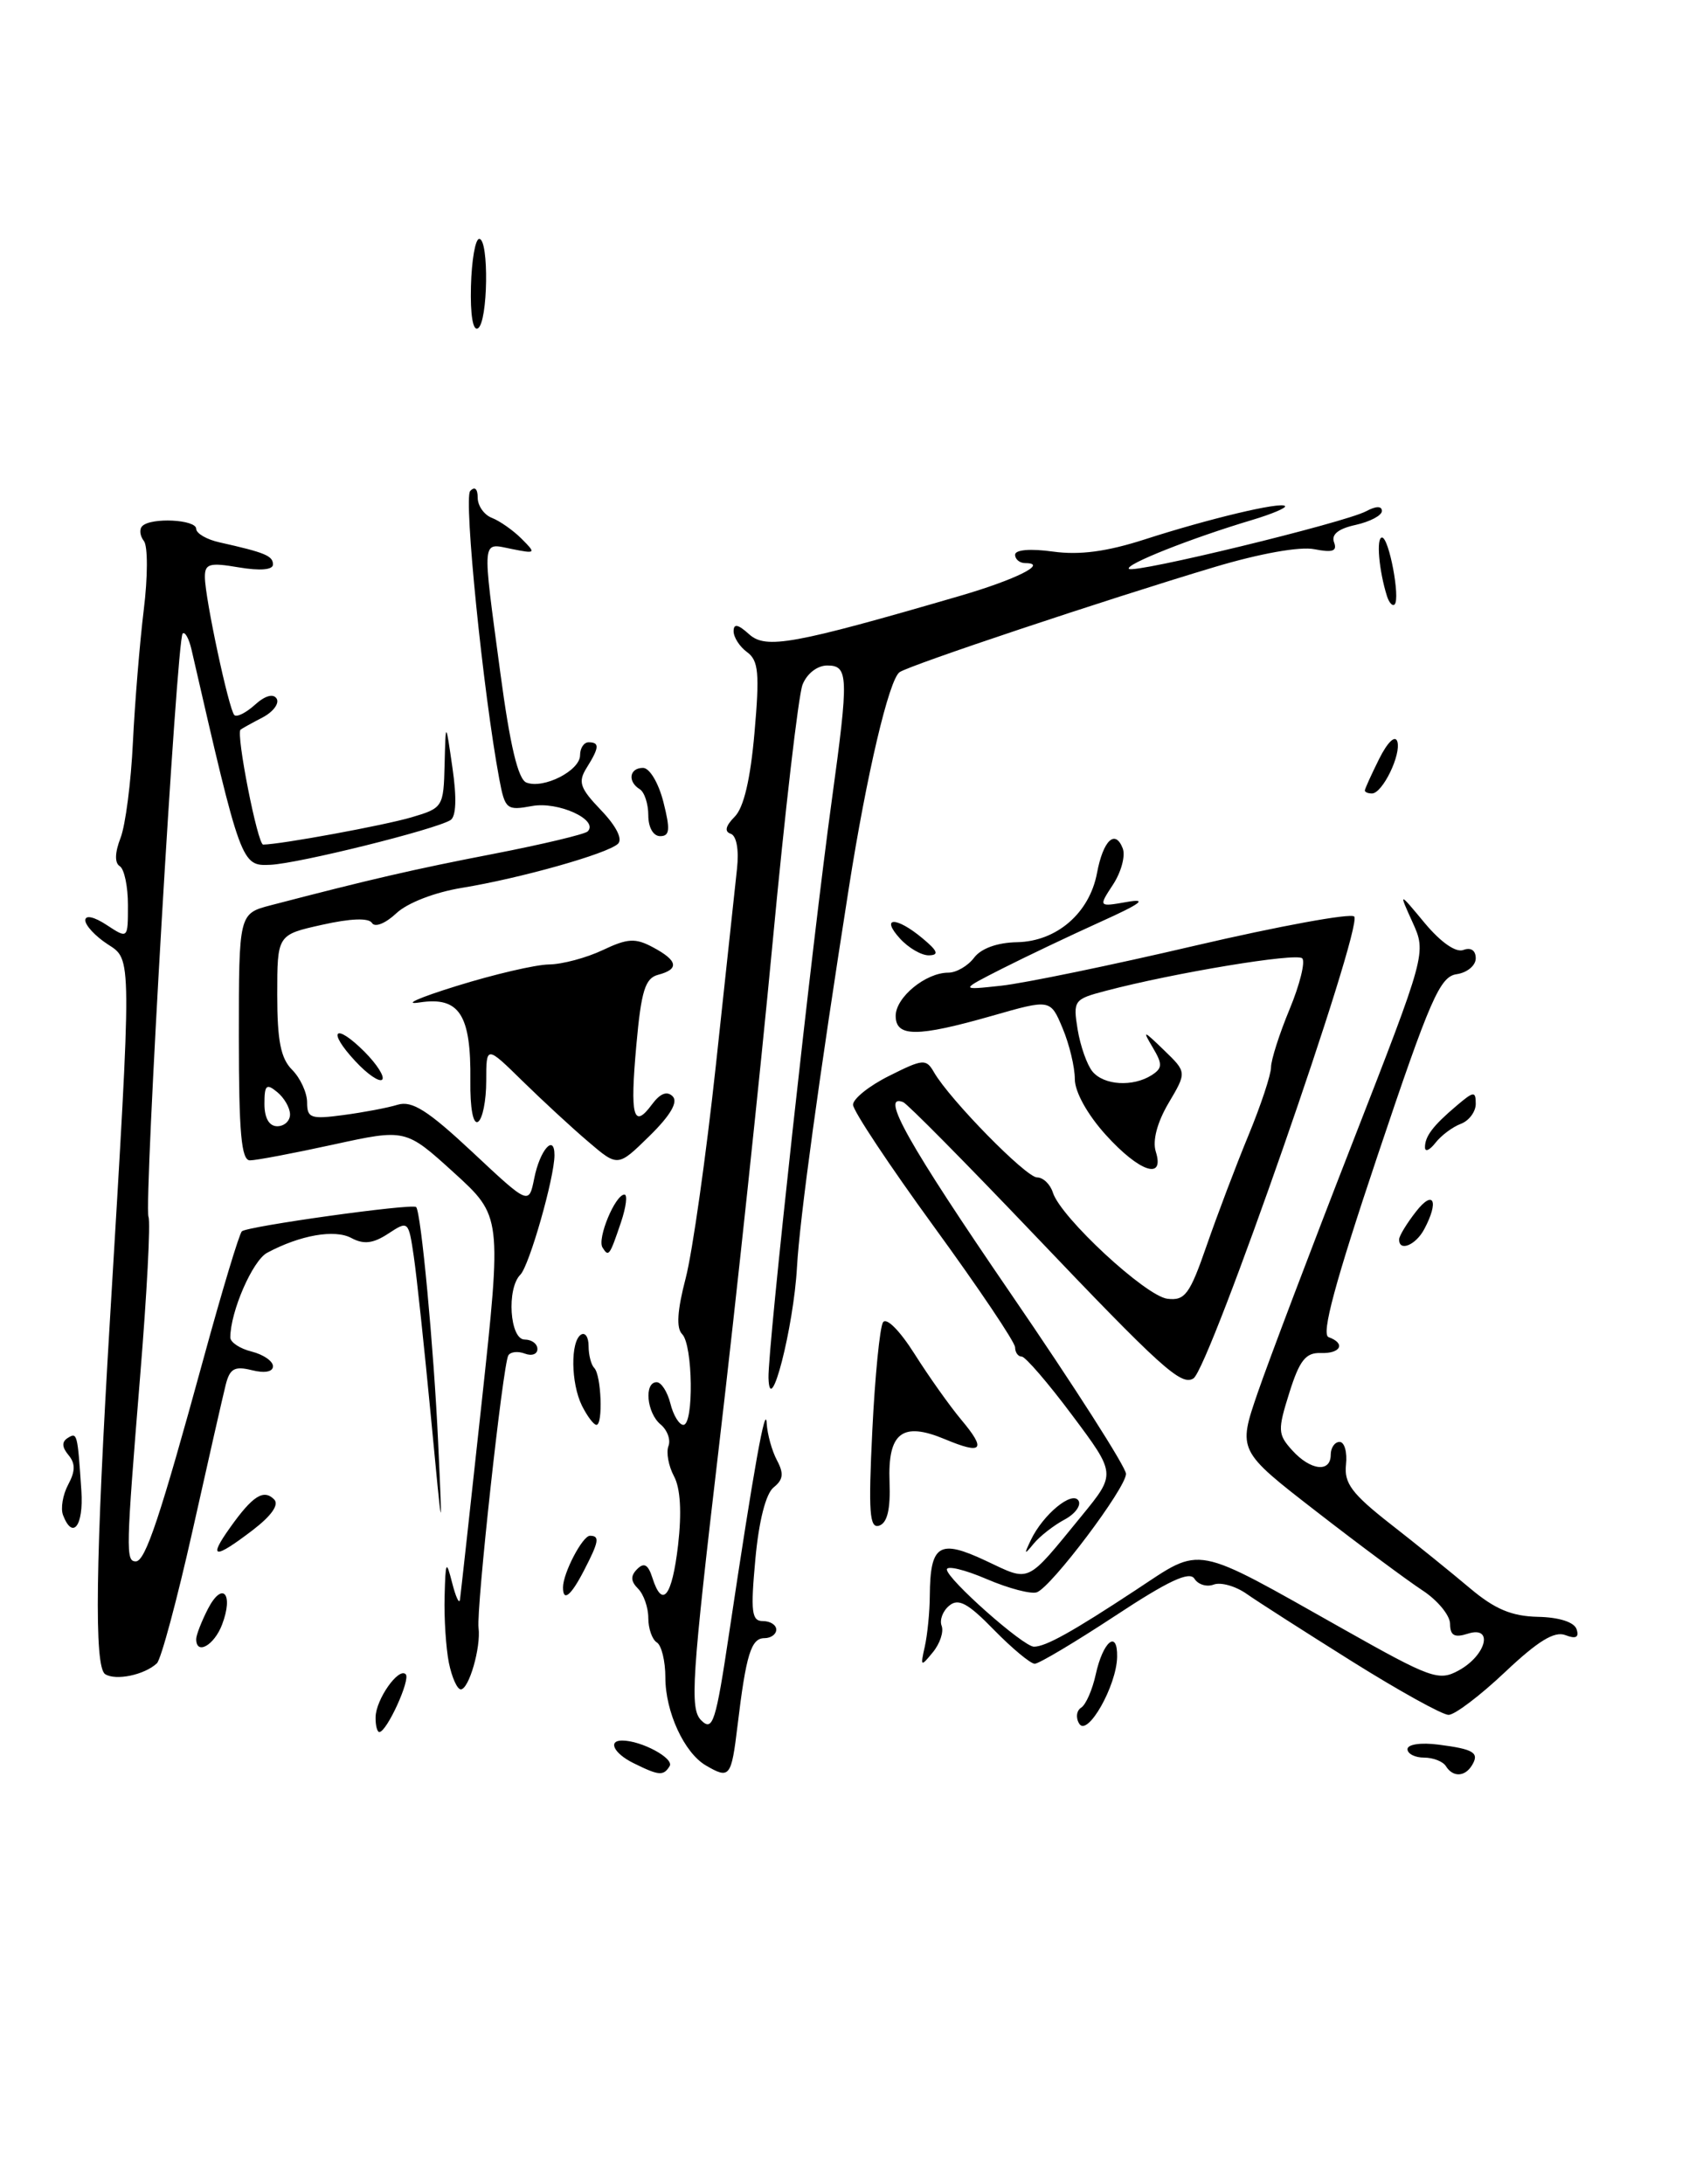 <?xml version="1.0" encoding="UTF-8" standalone="no"?>
<!DOCTYPE svg PUBLIC "-//W3C//DTD SVG 1.1//EN" "http://www.w3.org/Graphics/SVG/1.1/DTD/svg11.dtd" >
<svg xmlns="http://www.w3.org/2000/svg" xmlns:xlink="http://www.w3.org/1999/xlink" version="1.1" viewBox="0 0 198 256">
 <g >
 <path fill="currentColor"
d=" M 74.25 206.64 C 71.97 205.51 71.22 204.00 72.93 204.00 C 75.19 204.00 79.06 206.09 78.50 207.00 C 77.77 208.17 77.26 208.13 74.25 206.64 Z  M 82.75 206.92 C 80.21 205.44 78.00 200.64 78.00 196.61 C 78.00 194.69 77.55 192.84 77.00 192.50 C 76.45 192.16 76.00 190.87 76.00 189.64 C 76.00 188.41 75.46 186.86 74.80 186.20 C 73.93 185.33 73.90 184.70 74.70 183.90 C 75.50 183.10 75.98 183.37 76.47 184.90 C 77.64 188.60 78.78 187.16 79.49 181.10 C 79.93 177.25 79.77 174.43 79.01 173.02 C 78.37 171.82 78.08 170.24 78.36 169.49 C 78.65 168.75 78.23 167.61 77.44 166.95 C 75.81 165.60 75.48 162.00 76.98 162.00 C 77.52 162.00 78.24 163.12 78.59 164.50 C 78.93 165.88 79.62 167.00 80.11 167.00 C 81.35 167.00 81.23 157.63 79.97 156.37 C 79.26 155.66 79.39 153.60 80.39 149.78 C 81.18 146.72 82.77 135.50 83.92 124.86 C 85.06 114.21 86.18 103.83 86.40 101.80 C 86.64 99.59 86.34 97.95 85.66 97.72 C 84.90 97.47 85.06 96.80 86.12 95.73 C 87.19 94.67 87.97 91.34 88.45 85.86 C 89.06 78.91 88.92 77.42 87.59 76.44 C 86.71 75.80 86.00 74.70 86.00 73.98 C 86.00 73.06 86.52 73.16 87.82 74.34 C 89.78 76.11 92.97 75.54 112.50 69.85 C 119.09 67.93 122.95 66.00 120.20 66.00 C 119.54 66.00 119.00 65.56 119.00 65.02 C 119.00 64.43 120.79 64.28 123.45 64.65 C 126.58 65.08 129.76 64.65 134.20 63.22 C 141.73 60.79 150.12 58.79 150.64 59.31 C 150.85 59.51 149.10 60.25 146.76 60.95 C 139.60 63.09 131.84 66.17 132.34 66.67 C 132.93 67.26 157.64 61.26 160.15 59.92 C 161.30 59.30 162.00 59.29 162.00 59.89 C 162.00 60.41 160.62 61.14 158.93 61.52 C 156.89 61.96 156.04 62.65 156.39 63.56 C 156.78 64.60 156.22 64.79 154.08 64.37 C 152.39 64.03 147.70 64.87 142.38 66.46 C 129.62 70.28 106.68 77.94 105.46 78.78 C 104.22 79.63 101.60 90.76 99.52 104.00 C 96.02 126.27 93.74 142.90 93.43 148.50 C 93.04 155.57 90.24 166.48 90.09 161.50 C 89.99 158.14 95.22 110.40 97.52 93.72 C 99.51 79.24 99.47 78.00 96.98 78.00 C 95.81 78.00 94.59 78.95 94.08 80.25 C 93.60 81.49 92.02 95.10 90.57 110.50 C 89.12 125.90 86.30 152.36 84.31 169.31 C 81.08 196.82 80.85 200.28 82.20 201.63 C 83.56 202.98 83.91 201.88 85.49 191.32 C 88.38 172.01 89.75 164.36 89.88 166.82 C 89.95 168.09 90.49 170.04 91.08 171.15 C 91.91 172.70 91.82 173.43 90.69 174.33 C 89.78 175.06 88.96 178.25 88.55 182.75 C 87.98 188.94 88.11 190.00 89.44 190.00 C 90.30 190.00 91.00 190.45 91.00 191.00 C 91.00 191.55 90.37 192.00 89.61 192.00 C 88.05 192.00 87.46 193.92 86.46 202.25 C 85.73 208.31 85.54 208.55 82.75 206.92 Z  M 169.50 207.00 C 169.16 206.45 168.01 206.00 166.94 206.00 C 165.87 206.00 165.00 205.55 165.00 205.01 C 165.00 204.44 166.58 204.21 168.64 204.48 C 172.79 205.01 173.47 205.43 172.54 206.93 C 171.71 208.27 170.31 208.31 169.50 207.00 Z  M 44.03 201.25 C 44.07 199.17 46.73 195.39 47.56 196.23 C 48.16 196.82 45.34 203.00 44.47 203.00 C 44.21 203.00 44.01 202.21 44.03 201.25 Z  M 126.52 202.03 C 126.09 201.34 126.19 200.49 126.75 200.14 C 127.30 199.79 128.06 198.04 128.45 196.26 C 129.30 192.37 131.02 190.95 130.96 194.19 C 130.90 197.58 127.49 203.60 126.52 202.03 Z  M 158.49 194.72 C 152.99 191.27 147.42 187.71 146.13 186.80 C 144.83 185.89 143.10 185.41 142.28 185.72 C 141.47 186.03 140.45 185.72 140.02 185.03 C 139.45 184.11 136.95 185.28 130.72 189.39 C 126.03 192.47 121.79 195.00 121.30 195.00 C 120.81 195.00 118.66 193.21 116.52 191.03 C 113.48 187.90 112.35 187.29 111.28 188.19 C 110.52 188.81 110.12 189.88 110.39 190.56 C 110.65 191.25 110.19 192.64 109.36 193.65 C 107.94 195.39 107.88 195.36 108.41 193.00 C 108.72 191.62 108.99 188.93 109.00 187.00 C 109.05 181.02 110.10 180.36 115.55 182.92 C 120.87 185.42 120.19 185.74 126.84 177.62 C 130.83 172.74 130.83 172.74 125.69 165.87 C 122.87 162.09 120.20 159.00 119.78 159.00 C 119.35 159.00 119.00 158.51 119.00 157.92 C 119.00 157.32 114.72 150.96 109.50 143.79 C 104.28 136.62 100.00 130.18 100.00 129.48 C 100.00 128.78 101.91 127.25 104.25 126.09 C 108.22 124.10 108.57 124.07 109.50 125.69 C 111.37 128.91 120.28 138.00 121.58 138.00 C 122.29 138.00 123.12 138.80 123.43 139.78 C 124.35 142.69 134.31 151.91 136.85 152.22 C 138.91 152.47 139.47 151.72 141.45 146.00 C 142.69 142.43 144.89 136.61 146.35 133.08 C 147.81 129.55 149.00 125.95 149.00 125.10 C 149.00 124.24 149.98 121.17 151.18 118.28 C 152.38 115.39 153.04 112.71 152.66 112.32 C 151.98 111.65 137.68 114.01 129.63 116.13 C 125.89 117.11 125.78 117.26 126.33 120.66 C 126.65 122.60 127.43 124.81 128.07 125.59 C 129.42 127.21 132.80 127.41 135.00 126.02 C 136.28 125.20 136.30 124.73 135.14 122.78 C 133.90 120.69 134.01 120.72 136.46 123.09 C 139.13 125.67 139.13 125.67 136.98 129.30 C 135.65 131.56 135.09 133.70 135.49 134.97 C 136.57 138.38 133.57 137.37 129.62 133.00 C 127.47 130.62 126.00 127.97 126.00 126.47 C 126.00 125.07 125.36 122.40 124.57 120.52 C 123.14 117.10 123.14 117.10 116.33 119.05 C 107.51 121.57 105.00 121.57 105.00 119.06 C 105.00 116.89 108.52 114.00 111.17 114.00 C 112.11 114.00 113.47 113.21 114.19 112.25 C 115.01 111.16 116.91 110.47 119.25 110.43 C 123.89 110.33 127.72 107.01 128.60 102.33 C 129.32 98.49 130.73 97.14 131.62 99.44 C 131.95 100.31 131.44 102.20 130.49 103.66 C 128.76 106.30 128.76 106.30 132.13 105.71 C 134.59 105.28 133.75 105.91 129.00 108.05 C 125.42 109.67 120.25 112.13 117.50 113.52 C 112.50 116.06 112.50 116.06 117.37 115.53 C 120.06 115.24 130.29 113.13 140.12 110.83 C 149.95 108.54 158.34 107.00 158.75 107.42 C 159.85 108.52 141.79 160.39 139.90 161.56 C 138.46 162.45 136.16 160.37 121.04 144.50 C 113.17 136.25 106.35 129.35 105.87 129.17 C 103.12 128.11 106.46 134.05 118.50 151.63 C 125.93 162.47 132.00 171.97 132.00 172.74 C 132.00 174.40 123.31 185.94 121.56 186.62 C 120.89 186.87 118.25 186.18 115.68 185.08 C 113.10 183.97 111.00 183.47 111.00 183.95 C 111.00 185.06 119.96 193.00 121.21 193.00 C 122.58 193.00 125.72 191.25 133.19 186.33 C 141.04 181.16 139.66 180.90 157.50 190.95 C 167.75 196.73 168.67 197.06 170.99 195.79 C 174.24 194.02 175.13 190.51 172.09 191.47 C 170.50 191.98 170.00 191.70 169.99 190.32 C 169.98 189.32 168.52 187.55 166.74 186.39 C 164.96 185.22 159.36 181.07 154.31 177.15 C 145.11 170.02 145.11 170.02 147.43 163.26 C 148.71 159.54 153.68 146.42 158.49 134.09 C 167.22 111.69 167.22 111.69 165.59 108.09 C 163.96 104.50 163.96 104.50 167.03 108.20 C 168.91 110.45 170.68 111.68 171.55 111.34 C 172.43 111.01 173.00 111.39 173.00 112.32 C 173.00 113.17 171.99 114.00 170.76 114.18 C 168.80 114.46 167.66 117.06 161.51 135.39 C 156.50 150.33 154.86 156.41 155.75 156.72 C 157.79 157.45 157.17 158.67 154.82 158.58 C 153.07 158.52 152.34 159.44 151.15 163.23 C 149.77 167.62 149.79 168.11 151.48 169.98 C 153.63 172.36 156.00 172.63 156.00 170.50 C 156.00 169.68 156.47 169.00 157.04 169.00 C 157.61 169.00 157.95 170.20 157.79 171.66 C 157.55 173.84 158.48 175.08 163.00 178.62 C 166.03 180.98 170.23 184.38 172.35 186.17 C 175.24 188.60 177.21 189.43 180.28 189.50 C 182.78 189.55 184.54 190.12 184.82 190.95 C 185.14 191.91 184.74 192.12 183.50 191.64 C 182.22 191.15 180.27 192.35 176.43 195.98 C 173.51 198.74 170.53 201.00 169.81 200.99 C 169.09 200.99 164.00 198.17 158.49 194.72 Z  M 52.62 194.88 C 52.28 193.16 52.05 189.67 52.12 187.12 C 52.23 182.95 52.31 182.79 53.00 185.50 C 53.42 187.15 53.83 188.05 53.92 187.50 C 54.00 186.95 55.14 176.61 56.45 164.53 C 58.83 142.55 58.83 142.55 53.19 137.42 C 47.55 132.30 47.55 132.30 39.07 134.15 C 34.41 135.17 30.02 136.00 29.30 136.00 C 28.29 136.00 28.00 132.74 28.00 121.54 C 28.00 107.08 28.00 107.08 31.75 106.10 C 43.34 103.08 48.51 101.88 57.89 100.07 C 63.60 98.96 68.55 97.78 68.89 97.45 C 70.24 96.10 65.43 93.90 62.37 94.47 C 59.39 95.02 59.20 94.86 58.53 91.30 C 56.65 81.27 54.34 58.40 55.12 57.55 C 55.65 56.98 56.00 57.28 56.00 58.33 C 56.00 59.28 56.75 60.35 57.67 60.70 C 58.59 61.06 60.16 62.16 61.14 63.14 C 62.87 64.87 62.82 64.91 59.97 64.34 C 56.42 63.63 56.50 62.77 58.65 78.84 C 59.79 87.37 60.73 91.34 61.71 91.72 C 63.73 92.50 68.00 90.32 68.00 88.52 C 68.00 87.68 68.45 87.00 69.00 87.00 C 70.31 87.00 70.26 87.61 68.78 89.98 C 67.73 91.66 67.97 92.36 70.47 94.97 C 72.25 96.83 73.02 98.36 72.44 98.90 C 71.19 100.07 60.99 102.94 54.15 104.06 C 50.97 104.58 47.75 105.82 46.45 107.05 C 45.19 108.23 43.95 108.73 43.61 108.18 C 43.23 107.56 41.10 107.64 37.76 108.39 C 32.50 109.56 32.50 109.56 32.50 116.60 C 32.50 121.98 32.91 124.06 34.25 125.39 C 35.21 126.36 36.00 128.07 36.00 129.20 C 36.00 131.05 36.44 131.20 40.25 130.69 C 42.59 130.38 45.46 129.84 46.62 129.48 C 48.30 128.97 50.16 130.15 55.38 135.03 C 62.00 141.23 62.00 141.23 62.63 138.10 C 63.29 134.78 65.00 132.83 65.00 135.39 C 65.00 138.01 62.05 148.35 61.00 149.40 C 59.37 151.03 59.76 157.00 61.50 157.00 C 62.33 157.00 63.00 157.50 63.00 158.11 C 63.00 158.72 62.34 158.96 61.53 158.65 C 60.72 158.34 59.85 158.43 59.59 158.86 C 58.96 159.87 55.82 188.58 56.10 190.79 C 56.39 193.09 54.97 198.00 54.02 198.00 C 53.59 198.00 52.97 196.59 52.62 194.88 Z  M 34.00 130.62 C 34.00 129.86 33.33 128.68 32.50 128.00 C 31.23 126.95 31.00 127.16 31.00 129.38 C 31.00 131.04 31.55 132.00 32.50 132.00 C 33.33 132.00 34.00 131.38 34.00 130.62 Z  M 12.33 196.22 C 11.02 195.39 11.19 182.95 12.90 154.50 C 15.48 111.39 15.49 112.55 12.59 110.65 C 11.17 109.72 10.00 108.46 10.00 107.86 C 10.00 107.22 11.03 107.44 12.50 108.41 C 15.00 110.05 15.00 110.05 15.00 106.08 C 15.00 103.90 14.57 101.85 14.04 101.52 C 13.43 101.15 13.46 99.93 14.13 98.21 C 14.71 96.72 15.36 91.67 15.58 87.00 C 15.81 82.33 16.38 75.35 16.85 71.50 C 17.33 67.64 17.34 64.01 16.87 63.41 C 16.40 62.81 16.31 62.02 16.68 61.66 C 17.71 60.62 23.00 60.89 23.00 61.98 C 23.00 62.52 24.24 63.24 25.75 63.57 C 31.06 64.76 32.00 65.14 32.00 66.16 C 32.00 66.79 30.50 66.92 28.00 66.50 C 24.54 65.91 24.00 66.07 24.02 67.66 C 24.04 70.15 26.83 83.16 27.47 83.81 C 27.76 84.09 28.85 83.54 29.89 82.60 C 31.07 81.53 32.04 81.26 32.43 81.88 C 32.77 82.44 32.03 83.43 30.78 84.09 C 29.53 84.74 28.37 85.38 28.20 85.52 C 27.64 85.98 30.20 99.00 30.85 98.99 C 32.92 98.97 45.08 96.73 48.25 95.79 C 51.92 94.71 52.00 94.58 52.12 89.59 C 52.25 84.50 52.25 84.50 53.04 89.99 C 53.56 93.54 53.47 95.71 52.81 96.12 C 50.99 97.24 35.00 101.21 31.69 101.36 C 28.29 101.51 28.25 101.39 22.45 76.13 C 22.15 74.83 21.68 73.99 21.41 74.26 C 20.72 74.95 16.85 141.17 17.41 142.63 C 17.66 143.27 17.22 151.61 16.44 161.15 C 14.76 181.80 14.73 183.00 15.92 183.00 C 17.04 183.00 18.76 177.85 23.87 159.19 C 26.02 151.32 28.04 144.63 28.35 144.32 C 28.94 143.73 48.29 141.03 48.78 141.47 C 49.35 141.99 50.85 157.93 51.36 169.00 C 51.89 180.50 51.89 180.50 50.51 166.00 C 49.75 158.03 48.85 149.59 48.51 147.27 C 47.89 143.07 47.86 143.05 45.51 144.59 C 43.74 145.75 42.64 145.88 41.19 145.10 C 39.23 144.05 35.19 144.76 31.32 146.83 C 29.61 147.74 27.00 153.74 27.00 156.76 C 27.00 157.32 28.12 158.07 29.50 158.41 C 30.88 158.76 32.00 159.53 32.00 160.13 C 32.00 160.79 31.02 160.97 29.52 160.59 C 27.50 160.09 26.94 160.40 26.46 162.30 C 26.14 163.57 24.39 171.26 22.58 179.37 C 20.76 187.48 18.88 194.49 18.39 194.95 C 16.93 196.31 13.58 197.01 12.33 196.22 Z  M 23.00 192.11 C 23.00 191.63 23.63 190.02 24.39 188.54 C 26.09 185.28 27.41 186.79 26.03 190.42 C 25.10 192.85 23.00 194.03 23.00 192.11 Z  M 66.00 186.05 C 66.00 184.38 68.29 180.00 69.16 180.00 C 70.33 180.00 70.22 180.67 68.47 184.05 C 66.93 187.04 66.00 187.79 66.00 186.05 Z  M 26.98 179.03 C 29.61 175.33 30.90 174.50 32.13 175.73 C 32.75 176.35 31.83 177.65 29.61 179.35 C 25.10 182.79 24.36 182.70 26.98 179.03 Z  M 120.85 180.49 C 122.28 177.50 125.69 174.69 126.43 175.88 C 126.77 176.44 126.03 177.45 124.78 178.11 C 123.53 178.78 121.91 180.04 121.19 180.91 C 120.06 182.29 120.02 182.23 120.85 180.49 Z  M 7.39 177.58 C 7.09 176.80 7.36 175.19 7.99 174.01 C 8.84 172.43 8.85 171.52 8.02 170.53 C 7.25 169.60 7.23 168.98 7.95 168.53 C 9.05 167.85 9.09 167.99 9.54 174.75 C 9.81 178.84 8.52 180.53 7.39 177.58 Z  M 102.26 167.68 C 102.57 161.30 103.14 155.59 103.51 154.99 C 103.90 154.36 105.46 155.92 107.22 158.70 C 108.89 161.34 111.34 164.79 112.67 166.38 C 115.67 169.95 115.19 170.53 110.77 168.68 C 105.77 166.59 104.06 167.91 104.28 173.70 C 104.40 176.89 104.02 178.49 103.07 178.81 C 101.93 179.19 101.79 177.28 102.26 167.68 Z  M 68.22 164.75 C 66.92 162.12 66.86 157.20 68.12 156.42 C 68.61 156.13 69.00 156.73 69.00 157.77 C 69.00 158.82 69.30 159.96 69.66 160.33 C 70.49 161.15 70.71 167.00 69.92 167.00 C 69.60 167.00 68.84 165.99 68.22 164.75 Z  M 70.63 146.21 C 69.98 145.17 72.12 140.02 73.20 140.01 C 73.58 140.00 73.40 141.46 72.80 143.25 C 71.46 147.21 71.35 147.37 70.63 146.21 Z  M 164.02 145.25 C 164.03 144.84 164.92 143.38 166.00 142.00 C 168.06 139.36 168.72 140.78 166.96 144.07 C 165.96 145.95 163.98 146.75 164.02 145.25 Z  M 68.97 133.82 C 67.06 132.20 63.59 128.99 61.25 126.70 C 57.00 122.53 57.00 122.53 57.00 126.70 C 57.00 129.00 56.57 131.15 56.04 131.48 C 55.46 131.83 55.10 129.89 55.14 126.66 C 55.23 118.91 53.85 116.78 49.20 117.49 C 47.16 117.80 49.10 116.93 53.50 115.57 C 57.90 114.20 62.78 113.06 64.35 113.04 C 65.92 113.02 68.75 112.26 70.65 111.36 C 73.58 109.97 74.48 109.92 76.55 111.03 C 79.47 112.59 79.66 113.59 77.15 114.25 C 75.63 114.65 75.17 116.13 74.60 122.48 C 73.84 130.88 74.24 132.41 76.44 129.43 C 77.39 128.15 78.20 127.83 78.86 128.50 C 79.51 129.16 78.60 130.73 76.14 133.14 C 72.43 136.78 72.43 136.78 68.97 133.82 Z  M 167.05 134.50 C 167.03 133.20 167.98 131.94 170.75 129.60 C 172.77 127.88 173.00 127.86 173.00 129.38 C 173.00 130.30 172.21 131.36 171.25 131.72 C 170.29 132.08 168.95 133.08 168.28 133.94 C 167.61 134.80 167.06 135.05 167.05 134.50 Z  M 41.64 124.36 C 38.29 120.76 39.25 119.80 42.73 123.27 C 44.19 124.74 45.13 126.21 44.80 126.54 C 44.47 126.86 43.05 125.89 41.64 124.36 Z  M 105.50 110.00 C 103.17 107.43 105.06 107.40 108.14 109.97 C 109.93 111.46 110.12 111.94 108.90 111.97 C 108.03 111.99 106.50 111.10 105.50 110.00 Z  M 76.00 95.56 C 76.00 94.22 75.55 92.84 75.00 92.50 C 73.54 91.60 73.78 90.00 75.38 90.00 C 76.15 90.00 77.20 91.76 77.77 94.00 C 78.59 97.24 78.52 98.00 77.39 98.00 C 76.58 98.00 76.00 96.98 76.00 95.56 Z  M 160.00 92.65 C 160.00 92.46 160.76 90.79 161.68 88.94 C 162.65 87.00 163.54 86.13 163.80 86.89 C 164.30 88.40 162.07 93.00 160.83 93.00 C 160.37 93.00 160.00 92.84 160.00 92.65 Z  M 162.60 69.89 C 161.65 66.89 161.31 63.00 162.01 63.00 C 162.83 63.00 164.18 70.15 163.49 70.84 C 163.25 71.09 162.85 70.66 162.60 69.89 Z  M 55.21 33.54 C 55.29 30.49 55.72 28.00 56.18 28.00 C 57.34 28.00 57.21 37.76 56.03 38.48 C 55.44 38.84 55.12 36.90 55.21 33.54 Z "/>
</g>
</svg>